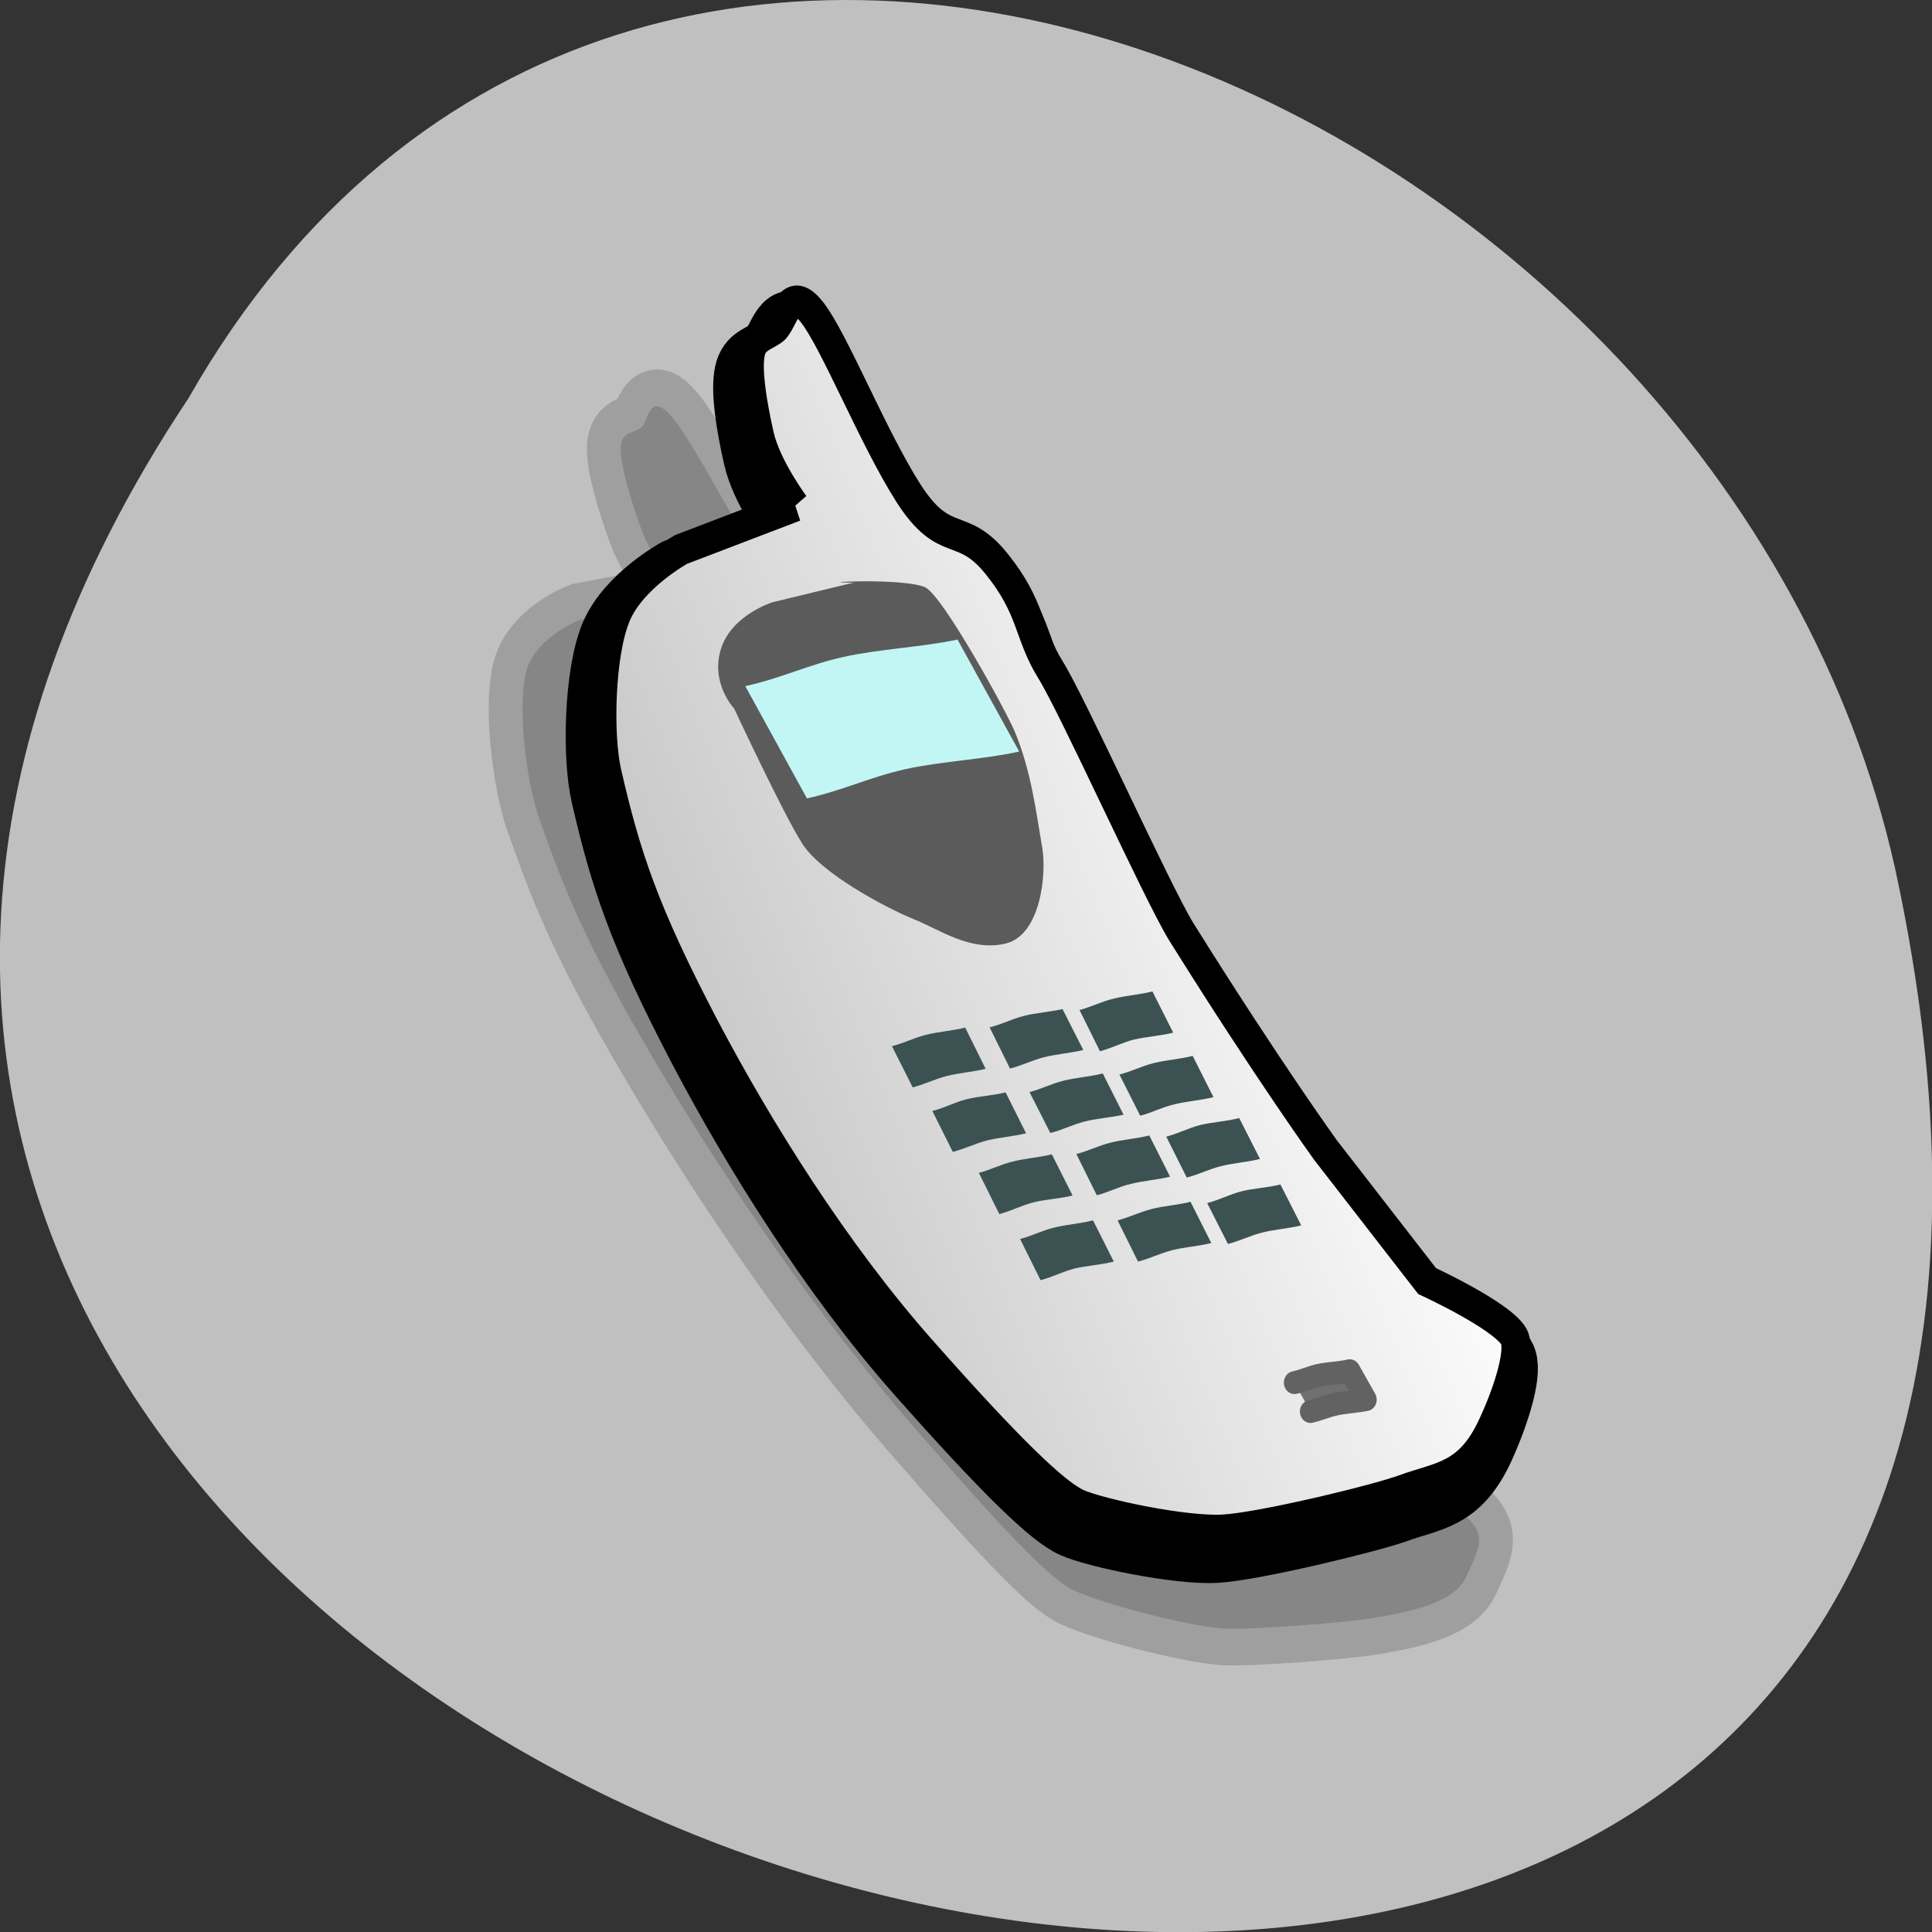 <svg xmlns="http://www.w3.org/2000/svg" xmlns:xlink="http://www.w3.org/1999/xlink" viewBox="0 0 24 24"><rect x="0" y="0" width="24" height="24" fill="#333333" stroke="none"/><defs><g id="3" clip-path="url(#2)"><path d="m 25.812 30.601 l -9.961 1.744 c 0 0 -4.112 1.406 -5.178 4.36 c -1.036 2.953 -0.122 10.01 1.158 13.361 c 2.772 7.313 5.178 12.404 12.306 23.374 c 6.183 9.479 14.773 21.21 24.06 31.05 c 9.29 9.845 12.824 13.11 15.02 14.345 c 2.163 1.209 11.392 3.432 14.987 3.657 c 2.589 0.169 12.276 -0.563 14.56 -0.928 c 3.168 -0.506 7.798 -1.238 9.02 -3.628 c 1.371 -2.7 1.645 -3.46 0.822 -4.613 c -1.493 -2.025 -8.681 -6.132 -8.681 -6.132 l -11.06 -12.882 c 0 0 -6.336 -7.763 -16.02 -20.955 c -2.741 -3.741 -12.885 -21.07 -15.413 -24.499 c -2.528 -3.46 -2.437 -5.513 -6.244 -9.845 c -3.838 -4.332 -4.965 -2.025 -9.08 -7.538 c -4.112 -5.513 -8.864 -14.429 -11.27 -17.13 c -2.406 -2.7 -2.345 0.45 -3.198 0.9 c -0.853 0.478 -1.889 0.366 -1.889 1.828 c 0 1.463 0.822 4.107 1.919 6.976 c 1.066 2.841 4.173 6.554 4.173 6.554" transform="matrix(0.128 0 0 0.139 5.182 3.203)" stroke-opacity="0.569" fill-rule="evenodd" stroke="#000" stroke-width="6.559"/></g><clipPath id="2"><path d="M 0,0 H24 V24 H0 z"/></clipPath><filter id="0" filterUnits="objectBoundingBox" x="0" y="0" width="24" height="24"><feColorMatrix type="matrix" in="SourceGraphic" values="0 0 0 0 1 0 0 0 0 1 0 0 0 0 1 0 0 0 1 0"/></filter><linearGradient id="4" gradientUnits="userSpaceOnUse" x1="-37.446" y1="101.15" x2="-14.15" y2="85.34"><stop stop-color="#bebebe"/><stop offset="1" stop-color="#fff"/></linearGradient><mask id="1"><g filter="url(#0)"><path fill-opacity="0.302" d="M 0,0 H24 V24 H0 z"/></g></mask></defs><path d="m 2.34 4.949 c -11.996 18.04 26.26 29.16 21.2 5.832 c -2.16 -9.641 -15.691 -15.492 -21.2 -5.832" fill="#c0c0c0"/><use xlink:href="#3" mask="url(#1)"/><g stroke="#000" transform="matrix(0.354 0.075 -0.069 0.383 27.832 -21.21)"><path d="m -35.492 79.42 l -3.582 2.117 c 0 0 -1.466 1.143 -1.795 2.451 c -0.319 1.306 0.128 3.93 0.656 5.05 c 1.141 2.448 2.101 4.085 4.888 7.332 c 2.413 2.801 5.747 6.135 9.295 8.642 c 3.546 2.498 5.381 3.586 6.196 3.743 c 0.806 0.169 3.742 0.166 5.05 -0.16 c 1.305 -0.326 5.03 -1.973 5.87 -2.442 c 1.142 -0.651 2.114 -0.821 2.603 -2.609 c 0.339 -1.259 0.494 -2.614 0.166 -2.937 c -0.575 -0.571 -3.258 -1.137 -3.258 -1.137 l -4.245 -3.421 c 0 0 -2.446 -2.121 -6.193 -5.874 c -1.057 -1.058 -5.05 -6.353 -6.03 -7.334 c -0.986 -0.98 -0.98 -1.796 -2.45 -2.936 c -1.459 -1.142 -1.835 -0.07 -3.42 -1.625 c -1.585 -1.556 -3.477 -4.346 -4.398 -5.05 c -0.922 -0.707 -0.847 0.522 -1.143 0.815 c -0.294 0.302 -0.682 0.408 -0.647 0.983 c 0.022 0.566 0.368 1.488 0.808 2.441 c 0.442 0.964 1.629 1.955 1.629 1.955" fill="none" stroke-width="2"/><path d="m -35.37 78.71 l -3.593 2.119 c 0 0 -1.466 1.143 -1.786 2.439 c -0.329 1.308 0.117 3.932 0.645 5.05 c 1.141 2.448 2.103 4.095 4.89 7.342 c 2.413 2.801 5.747 6.135 9.293 8.632 c 3.548 2.507 5.381 3.586 6.198 3.753 c 0.814 0.157 3.742 0.166 5.05 -0.16 c 1.305 -0.326 5.05 -1.975 5.868 -2.451 c 1.142 -0.651 2.116 -0.811 2.603 -2.609 c 0.352 -1.251 0.496 -2.604 0.168 -2.928 c -0.577 -0.58 -3.26 -1.147 -3.26 -1.147 l -4.235 -3.423 c 0 0 -2.446 -2.121 -6.201 -5.862 c -1.059 -1.067 -5.05 -6.362 -6.03 -7.334 c -0.976 -0.982 -0.98 -1.796 -2.45 -2.936 c -1.459 -1.142 -1.826 -0.081 -3.421 -1.635 c -1.585 -1.556 -3.477 -4.346 -4.396 -5.04 c -0.922 -0.707 -0.849 0.513 -1.143 0.815 c -0.296 0.292 -0.682 0.408 -0.649 0.973 c 0.024 0.576 0.368 1.488 0.81 2.451 c 0.44 0.954 1.629 1.955 1.629 1.955" fill="url(#4)" fill-rule="evenodd"/></g><g fill-rule="evenodd"><path d="m 10.602 7.238 l -1 0.242 c 0 0 -0.508 0.152 -0.645 0.578 c -0.137 0.426 0.164 0.746 0.164 0.746 c 0 0 0.605 1.297 0.84 1.668 c 0.23 0.375 1.051 0.809 1.387 0.945 c 0.332 0.133 0.703 0.406 1.141 0.305 c 0.438 -0.102 0.516 -0.863 0.457 -1.199 c -0.074 -0.422 -0.133 -0.938 -0.34 -1.434 c -0.109 -0.262 -0.898 -1.695 -1.113 -1.793 c -0.277 -0.125 -1.488 -0.055 -0.891 -0.059" fill="#5b5b5b"/><path d="m 9.258 8.523 c 0.438 -0.094 0.781 -0.266 1.223 -0.363 c 0.438 -0.098 0.973 -0.121 1.414 -0.215 l 0.766 1.391 c -0.438 0.098 -0.973 0.121 -1.414 0.219 c -0.441 0.098 -0.781 0.266 -1.223 0.363" fill="#c1f6f5"/><g fill="#3c5252"><path d="m 11.08 12.996 c 0.152 -0.039 0.27 -0.102 0.422 -0.141 c 0.152 -0.039 0.336 -0.051 0.488 -0.09 l 0.254 0.512 c -0.152 0.039 -0.336 0.051 -0.484 0.09 c -0.152 0.039 -0.273 0.102 -0.422 0.141"/><path d="m 12.293 12.762 c 0.148 -0.035 0.27 -0.102 0.422 -0.141 c 0.148 -0.039 0.336 -0.051 0.484 -0.086 l 0.258 0.508 c -0.152 0.039 -0.336 0.051 -0.488 0.09 c -0.152 0.039 -0.27 0.102 -0.422 0.141"/><path d="m 13.41 12.547 c 0.148 -0.039 0.27 -0.105 0.422 -0.141 c 0.148 -0.039 0.336 -0.051 0.484 -0.09 l 0.258 0.512 c -0.152 0.039 -0.336 0.051 -0.488 0.086 c -0.152 0.039 -0.27 0.105 -0.422 0.145"/><path d="m 11.582 13.801 c 0.152 -0.039 0.27 -0.105 0.422 -0.145 c 0.152 -0.039 0.336 -0.047 0.488 -0.086 l 0.254 0.508 c -0.152 0.039 -0.336 0.051 -0.488 0.09 c -0.148 0.039 -0.27 0.102 -0.422 0.141"/><path d="m 12.789 13.566 c 0.152 -0.039 0.273 -0.105 0.422 -0.141 c 0.152 -0.039 0.336 -0.051 0.488 -0.09 l 0.258 0.512 c -0.152 0.035 -0.336 0.047 -0.488 0.086 c -0.152 0.039 -0.27 0.105 -0.422 0.141"/><path d="m 13.906 13.348 c 0.152 -0.039 0.27 -0.102 0.422 -0.141 c 0.152 -0.039 0.336 -0.051 0.488 -0.09 l 0.258 0.512 c -0.152 0.039 -0.336 0.051 -0.488 0.09 c -0.152 0.035 -0.27 0.102 -0.422 0.141"/><path d="m 12.16 14.57 c 0.148 -0.039 0.27 -0.105 0.422 -0.141 c 0.148 -0.039 0.336 -0.051 0.484 -0.09 l 0.258 0.512 c -0.152 0.039 -0.336 0.047 -0.488 0.086 c -0.152 0.039 -0.27 0.105 -0.422 0.145"/><path d="m 13.371 14.336 c 0.148 -0.039 0.27 -0.102 0.422 -0.141 c 0.148 -0.039 0.336 -0.051 0.484 -0.09 l 0.258 0.512 c -0.152 0.039 -0.336 0.051 -0.488 0.09 c -0.152 0.035 -0.27 0.102 -0.422 0.141"/><path d="m 14.488 14.12 c 0.148 -0.039 0.27 -0.105 0.422 -0.145 c 0.148 -0.035 0.336 -0.047 0.484 -0.086 l 0.258 0.508 c -0.152 0.039 -0.336 0.051 -0.488 0.09 c -0.152 0.039 -0.27 0.102 -0.422 0.141"/><path d="m 12.672 15.391 c 0.152 -0.039 0.27 -0.105 0.422 -0.141 c 0.152 -0.039 0.336 -0.051 0.484 -0.09 l 0.258 0.512 c -0.152 0.039 -0.336 0.051 -0.488 0.086 c -0.148 0.039 -0.27 0.105 -0.422 0.145"/><path d="m 13.883 15.16 c 0.148 -0.039 0.27 -0.102 0.422 -0.141 c 0.148 -0.039 0.336 -0.051 0.484 -0.09 l 0.258 0.512 c -0.152 0.039 -0.336 0.051 -0.488 0.09 c -0.152 0.039 -0.27 0.102 -0.422 0.141"/><path d="m 14.996 14.945 c 0.152 -0.039 0.27 -0.105 0.422 -0.145 c 0.152 -0.039 0.336 -0.047 0.488 -0.086 l 0.258 0.508 c -0.152 0.039 -0.336 0.051 -0.488 0.09 c -0.152 0.039 -0.27 0.102 -0.422 0.141"/></g><path d="m -13.161 102.8 c 0.297 -0.119 0.518 -0.285 0.815 -0.404 c 0.307 -0.121 0.688 -0.206 0.983 -0.335 l 0.729 0.795 c -0.297 0.119 -0.676 0.214 -0.983 0.335 c -0.297 0.119 -0.52 0.275 -0.826 0.406" transform="matrix(0.354 0.075 -0.069 0.383 27.832 -21.21)" fill="#707070" stroke="#626262" stroke-linejoin="round" stroke-linecap="round" stroke-width="0.727"/></g></svg>